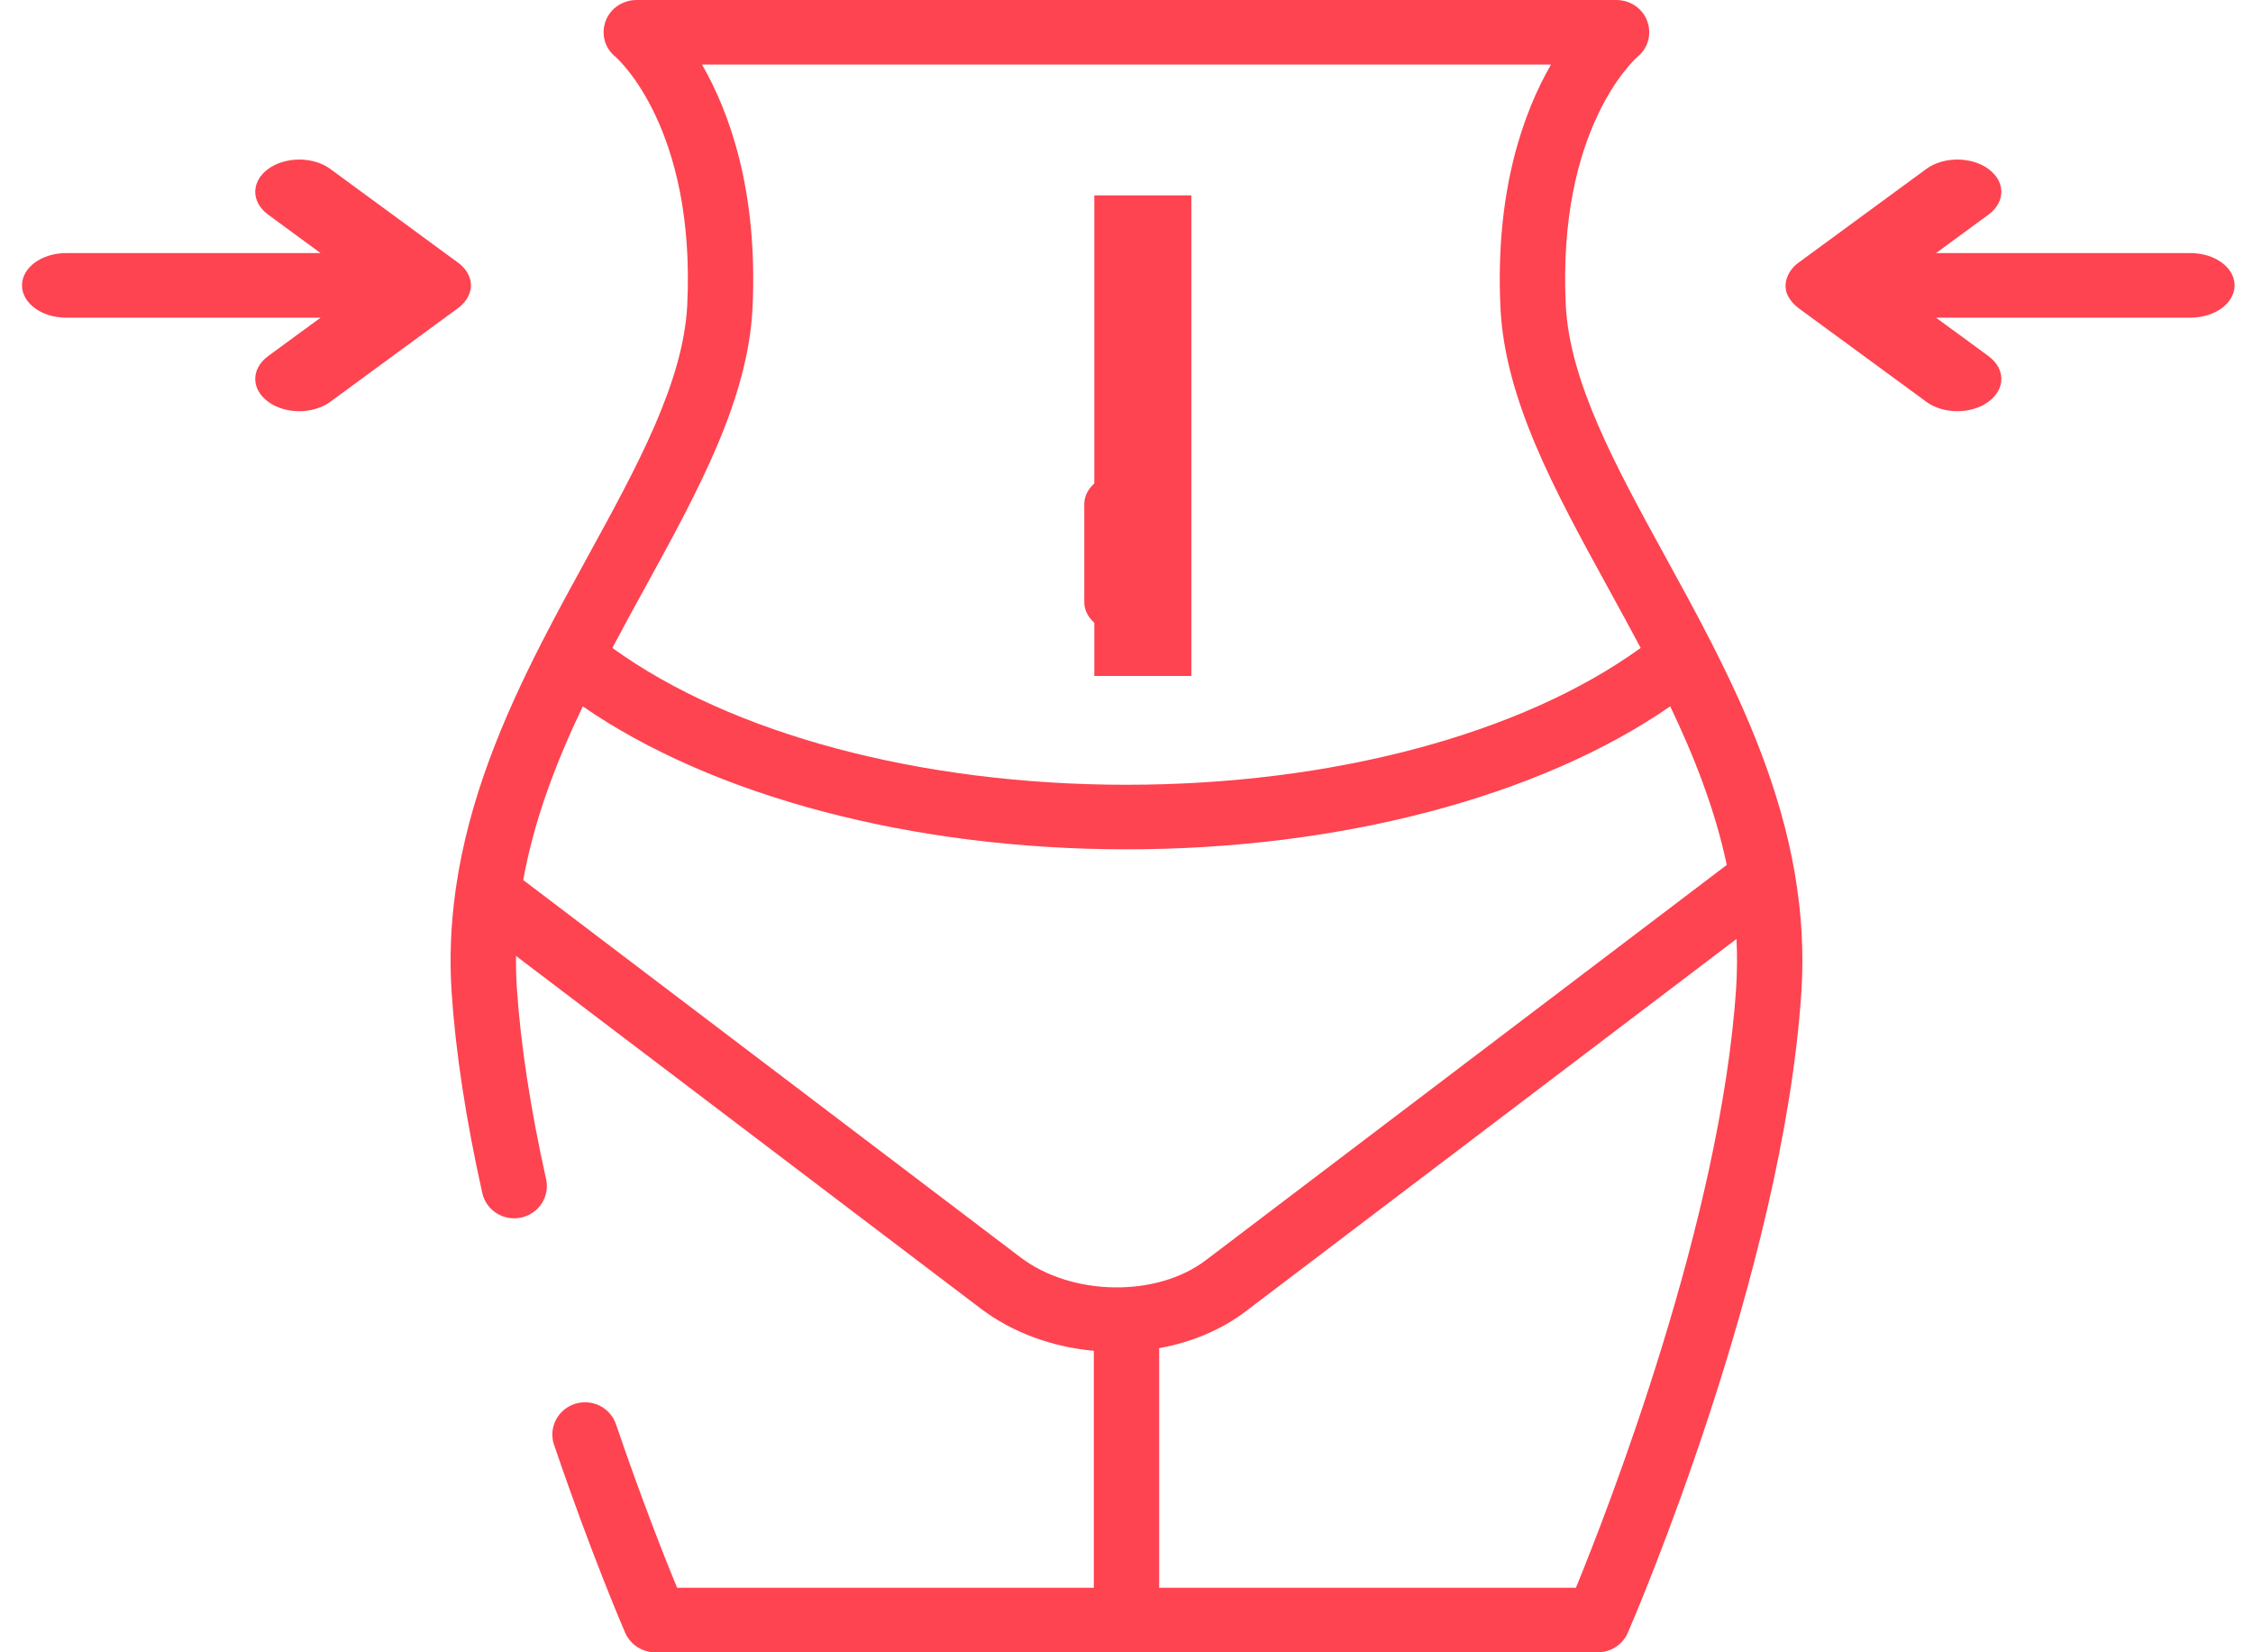 <svg width="60" height="44" viewBox="0 0 60 44" fill="none" xmlns="http://www.w3.org/2000/svg">
<g clip-path="url(#clip0)">
<path fill-rule="evenodd" clip-rule="evenodd" d="M47.794 23.234C47.41 21.029 46.538 18.996 45.57 17.103C45.568 17.098 45.565 17.093 45.562 17.088C45.164 16.308 44.75 15.553 44.347 14.819C43.034 12.426 41.794 10.166 41.698 8.11C41.477 3.432 43.526 1.585 43.607 1.514C43.892 1.284 43.993 0.908 43.869 0.565C43.746 0.223 43.411 0 43.043 0H16.957C16.589 0 16.251 0.221 16.128 0.563C16.004 0.905 16.102 1.279 16.387 1.509C16.474 1.585 18.523 3.432 18.303 8.109C18.206 10.166 16.966 12.426 15.653 14.819C15.251 15.553 14.836 16.308 14.438 17.088C14.435 17.093 14.432 17.098 14.43 17.103C13.401 19.115 12.48 21.286 12.14 23.655C12.136 23.679 12.132 23.703 12.13 23.727C12.009 24.6 11.966 25.501 12.028 26.43C12.134 28.018 12.408 29.814 12.844 31.769C12.947 32.232 13.411 32.525 13.88 32.423C14.35 32.321 14.647 31.863 14.543 31.399C14.127 29.529 13.865 27.819 13.765 26.318C13.746 26.028 13.739 25.741 13.742 25.456L26.116 34.845C26.948 35.476 28.002 35.868 29.13 35.972V42.281H18.031C17.712 41.505 17.082 39.92 16.405 37.928C16.252 37.478 15.759 37.236 15.303 37.387C14.848 37.537 14.602 38.024 14.755 38.474C15.745 41.387 16.613 43.395 16.649 43.479C16.787 43.795 17.101 44 17.449 44H42.551C42.899 44 43.214 43.795 43.351 43.479C43.519 43.092 47.475 33.903 47.972 26.431C48.044 25.342 47.974 24.294 47.801 23.281C47.8 23.265 47.797 23.25 47.794 23.234ZM20.041 8.19C20.188 5.074 19.421 2.979 18.695 1.719H41.305C40.578 2.979 39.812 5.074 39.959 8.19C40.074 10.639 41.406 13.067 42.816 15.638C43.11 16.173 43.405 16.711 43.693 17.254C40.529 19.545 35.481 20.898 30 20.898C24.519 20.898 19.471 19.545 16.308 17.254C16.595 16.711 16.89 16.173 17.184 15.638C18.594 13.067 19.926 10.639 20.041 8.19ZM13.934 23.435C14.225 21.822 14.813 20.292 15.52 18.81C18.991 21.207 24.299 22.617 30 22.617C35.701 22.617 41.01 21.207 44.48 18.81C45.128 20.168 45.676 21.567 45.986 23.033L32.111 33.56C30.801 34.554 28.542 34.518 27.177 33.483L13.934 23.435ZM46.235 26.318C45.824 32.512 42.81 40.228 41.969 42.281H30.87V35.901C31.735 35.745 32.526 35.412 33.171 34.923L46.245 25.004C46.266 25.436 46.264 25.873 46.235 26.318Z" fill="#FE4351"/>
<path fill-rule="evenodd" clip-rule="evenodd" d="M30.048 16.897C30.695 16.897 31.22 16.512 31.22 16.038V13.421C31.22 12.947 30.695 12.562 30.048 12.562C29.4 12.562 28.876 12.947 28.876 13.421V16.038C28.876 16.512 29.4 16.897 30.048 16.897Z" fill="#FE4351"/>
<path fill-rule="evenodd" clip-rule="evenodd" d="M7.141 9.483C6.683 9.819 6.683 10.363 7.141 10.698C7.37 10.866 7.669 10.95 7.969 10.95C8.269 10.95 8.569 10.866 8.798 10.698C8.798 10.698 12.189 8.211 12.194 8.208C12.458 8.014 12.591 7.727 12.525 7.456C12.482 7.279 12.369 7.119 12.195 6.992L8.798 4.5C8.341 4.165 7.599 4.165 7.141 4.5C6.683 4.836 6.683 5.38 7.141 5.716L8.538 6.74H1.758C1.111 6.74 0.586 7.125 0.586 7.599C0.586 8.074 1.111 8.459 1.758 8.459H8.538L7.141 9.483Z" fill="#FE4351"/>
<path fill-rule="evenodd" clip-rule="evenodd" d="M58.338 6.74H51.558L52.955 5.716C53.413 5.38 53.413 4.836 52.955 4.5C52.497 4.165 51.755 4.165 51.298 4.5L47.9 6.992C47.59 7.218 47.458 7.594 47.624 7.897C47.688 8.013 47.781 8.119 47.9 8.207L51.298 10.698C51.527 10.866 51.826 10.95 52.126 10.95C52.426 10.95 52.726 10.866 52.955 10.698C53.413 10.363 53.413 9.819 52.955 9.483L51.558 8.459H58.338C58.985 8.459 59.51 8.074 59.51 7.599C59.51 7.125 58.985 6.74 58.338 6.74Z" fill="#FE4351"/>
<path d="M31.727 18H29.143V5.203H31.727V18Z" fill="#FE4351"/>
</g>
<defs>
<clipPath id="clip0">
<rect width="60" height="44" fill="white"/>
</clipPath>
</defs>
</svg>
